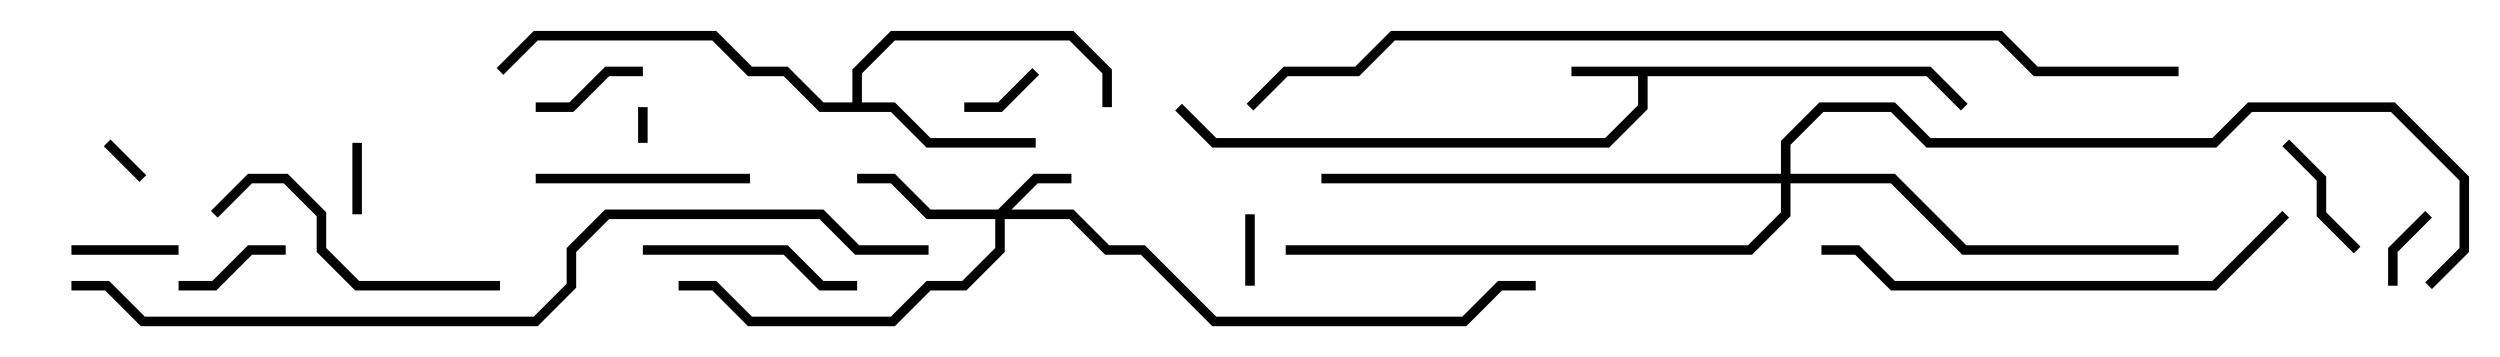 <svg version="1.1" width="105" height="15" xmlns="http://www.w3.org/2000/svg"><path d="M81.083,2.8L82.641,4.359L82.359,4.641L80.917,3.2L69.2,3.2L69.2,4.583L67.583,6.2L50.917,6.2L49.359,4.641L49.641,4.359L51.083,5.8L67.417,5.8L68.8,4.417L68.8,3.2L66,3.2L66,2.8z" stroke="none"/><path d="M35.8,4.3L35.8,2.917L37.417,1.3L45.083,1.3L46.7,2.917L46.7,4.5L46.3,4.5L46.3,3.083L44.917,1.7L37.583,1.7L36.2,3.083L36.2,4.3L37.583,4.3L39.083,5.8L43.5,5.8L43.5,6.2L38.917,6.2L37.417,4.7L34.417,4.7L32.917,3.2L31.417,3.2L29.917,1.7L22.583,1.7L21.141,3.141L20.859,2.859L22.417,1.3L30.083,1.3L31.583,2.8L33.083,2.8L34.583,4.3z" stroke="none"/><path d="M41.917,8.8L43.417,7.3L45,7.3L45,7.7L43.583,7.7L42.483,8.8L45.083,8.8L46.583,10.3L48.083,10.3L51.083,13.3L61.417,13.3L62.917,11.8L64.5,11.8L64.5,12.2L63.083,12.2L61.583,13.7L50.917,13.7L47.917,10.7L46.417,10.7L44.917,9.2L42.2,9.2L42.2,10.583L40.583,12.2L39.083,12.2L37.583,13.7L31.417,13.7L29.917,12.2L28.5,12.2L28.5,11.8L30.083,11.8L31.583,13.3L37.417,13.3L38.917,11.8L40.417,11.8L41.8,10.417L41.8,9.2L38.917,9.2L37.417,7.7L36,7.7L36,7.3L37.583,7.3L39.083,8.8z" stroke="none"/><path d="M74.8,7.3L74.8,5.917L76.417,4.3L79.583,4.3L81.083,5.8L92.917,5.8L94.417,4.3L100.583,4.3L103.7,7.417L103.7,10.583L102.141,12.141L101.859,11.859L103.3,10.417L103.3,7.583L100.417,4.7L94.583,4.7L93.083,6.2L80.917,6.2L79.417,4.7L76.583,4.7L75.2,6.083L75.2,7.3L79.583,7.3L82.583,10.3L91.5,10.3L91.5,10.7L82.417,10.7L79.417,7.7L75.2,7.7L75.2,9.083L73.583,10.7L54,10.7L54,10.3L73.417,10.3L74.8,8.917L74.8,7.7L55.5,7.7L55.5,7.3z" stroke="none"/><path d="M27.2,6L26.8,6L26.8,4.5L27.2,4.5z" stroke="none"/><path d="M6.141,7.359L5.859,7.641L4.359,6.141L4.641,5.859z" stroke="none"/><path d="M52.7,12L52.3,12L52.3,9L52.7,9z" stroke="none"/><path d="M15.2,9L14.8,9L14.8,6L15.2,6z" stroke="none"/><path d="M100.7,12L100.3,12L100.3,10.417L101.859,8.859L102.141,9.141L100.7,10.583z" stroke="none"/><path d="M43.359,2.859L43.641,3.141L42.083,4.7L40.5,4.7L40.5,4.3L41.917,4.3z" stroke="none"/><path d="M7.5,10.3L7.5,10.7L3,10.7L3,10.3z" stroke="none"/><path d="M22.5,4.7L22.5,4.3L23.917,4.3L25.417,2.8L27,2.8L27,3.2L25.583,3.2L24.083,4.7z" stroke="none"/><path d="M7.5,12.2L7.5,11.8L8.917,11.8L10.417,10.3L12,10.3L12,10.7L10.583,10.7L9.083,12.2z" stroke="none"/><path d="M99.141,10.359L98.859,10.641L97.3,9.083L97.3,7.583L95.859,6.141L96.141,5.859L97.7,7.417L97.7,8.917z" stroke="none"/><path d="M22.5,7.7L22.5,7.3L31.5,7.3L31.5,7.7z" stroke="none"/><path d="M36,11.8L36,12.2L34.417,12.2L32.917,10.7L27,10.7L27,10.3L33.083,10.3L34.583,11.8z" stroke="none"/><path d="M9.141,9.141L8.859,8.859L10.417,7.3L12.083,7.3L13.7,8.917L13.7,10.417L15.083,11.8L21,11.8L21,12.2L14.917,12.2L13.3,10.583L13.3,9.083L11.917,7.7L10.583,7.7z" stroke="none"/><path d="M95.859,8.859L96.141,9.141L93.083,12.2L79.417,12.2L77.917,10.7L76.5,10.7L76.5,10.3L78.083,10.3L79.583,11.8L92.917,11.8z" stroke="none"/><path d="M39,10.3L39,10.7L35.917,10.7L34.417,9.2L25.583,9.2L24.2,10.583L24.2,12.083L22.583,13.7L5.917,13.7L4.417,12.2L3,12.2L3,11.8L4.583,11.8L6.083,13.3L22.417,13.3L23.8,11.917L23.8,10.417L25.417,8.8L34.583,8.8L36.083,10.3z" stroke="none"/><path d="M91.5,2.8L91.5,3.2L85.417,3.2L83.917,1.7L58.583,1.7L57.083,3.2L54.083,3.2L52.641,4.641L52.359,4.359L53.917,2.8L56.917,2.8L58.417,1.3L84.083,1.3L85.583,2.8z" stroke="none"/></svg>